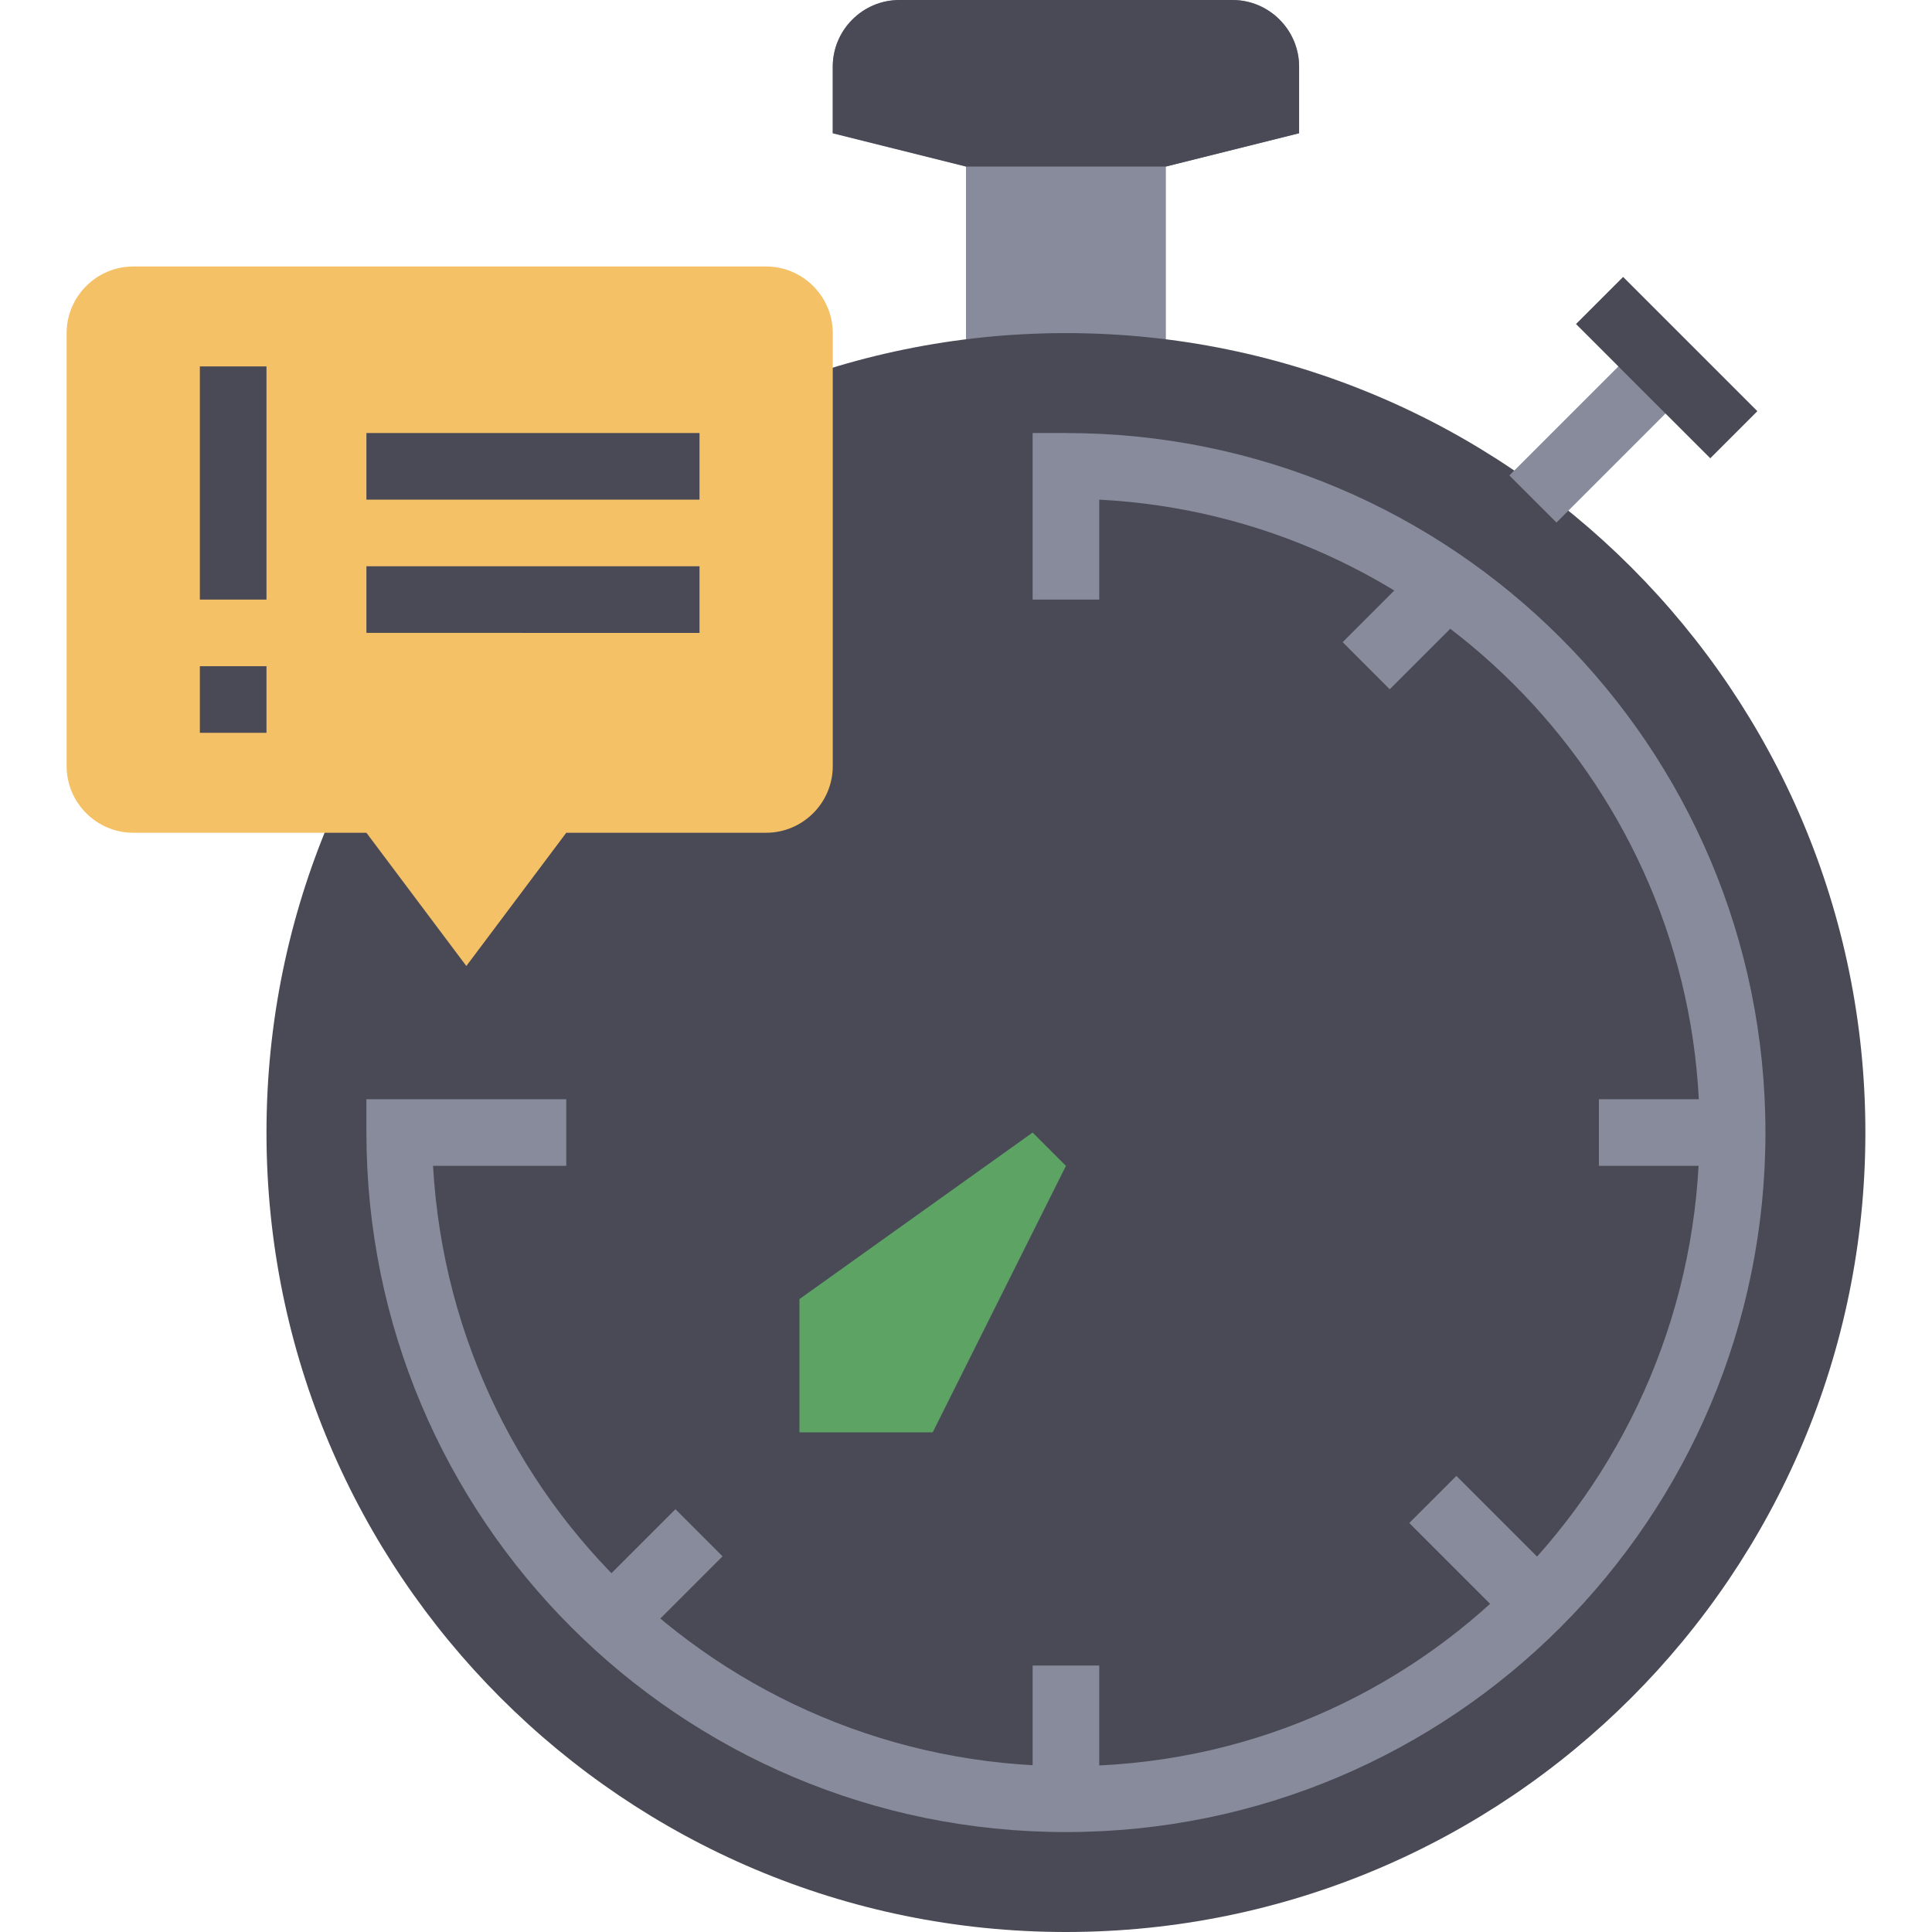 <svg height="464pt" viewBox="-16 0 464 464" width="464pt" xmlns="http://www.w3.org/2000/svg"><path d="M280 0h-80c-8.8 0-16 7.2-16 16v16l32 8v48h48V40l32-8V16c0-8.8-7.2-16-16-16zm0 0" fill="#878b9b"/><path d="M432 272c0 106.04-85.96 192-192 192S48 378.04 48 272 133.96 80 240 80s192 85.96 192 192zM216 40h48l32-8V16c0-8.8-7.2-16-16-16h-80c-8.8 0-16 7.2-16 16v16zm0 0" fill="#4a4a56"/><path d="M240 440c-92.8 0-168-75.2-168-168v-8h48v16H88c4.8 84 76 148 160 144s148-76 144-160c-4-77.602-66.398-140-144-144v24h-16v-40h8c92.8 0 168 75.2 168 168s-75.2 168-168 168zm106.5-325.816l32.242-32.243 11.317 11.313-32.247 32.242zm0 0" fill="#878b9b"/><path d="M362.5 77.82l11.316-11.312L406.06 98.75l-11.313 11.313zm0 0" fill="#4a4a56"/><path d="M306.46 154.223l23.759-23.758 11.312 11.312-23.758 23.762zM368 264h32v16h-32zM232 400h16v32h-16zm90.457-34.223l11.316-11.312 23.758 23.758-11.312 11.312zM122.46 386.223l23.759-23.762 11.312 11.316-23.758 23.758zm0 0" fill="#878b9b"/><path d="M240 280l-32 64h-32v-32l56-40zm0 0" fill="#5da364"/><path d="M72 200H16c-8.8 0-16-7.2-16-16V80c0-8.8 7.2-16 16-16h152c8.8 0 16 7.2 16 16v104c0 8.8-7.2 16-16 16h-48l-24 32zm0 0" fill="#f4c167"/><path d="M32 160h16v16H32zm0-72h16v56H32zm40 16h80v16H72zm0 32h80v16H72zm0 0" fill="#4a4a56"/></svg>